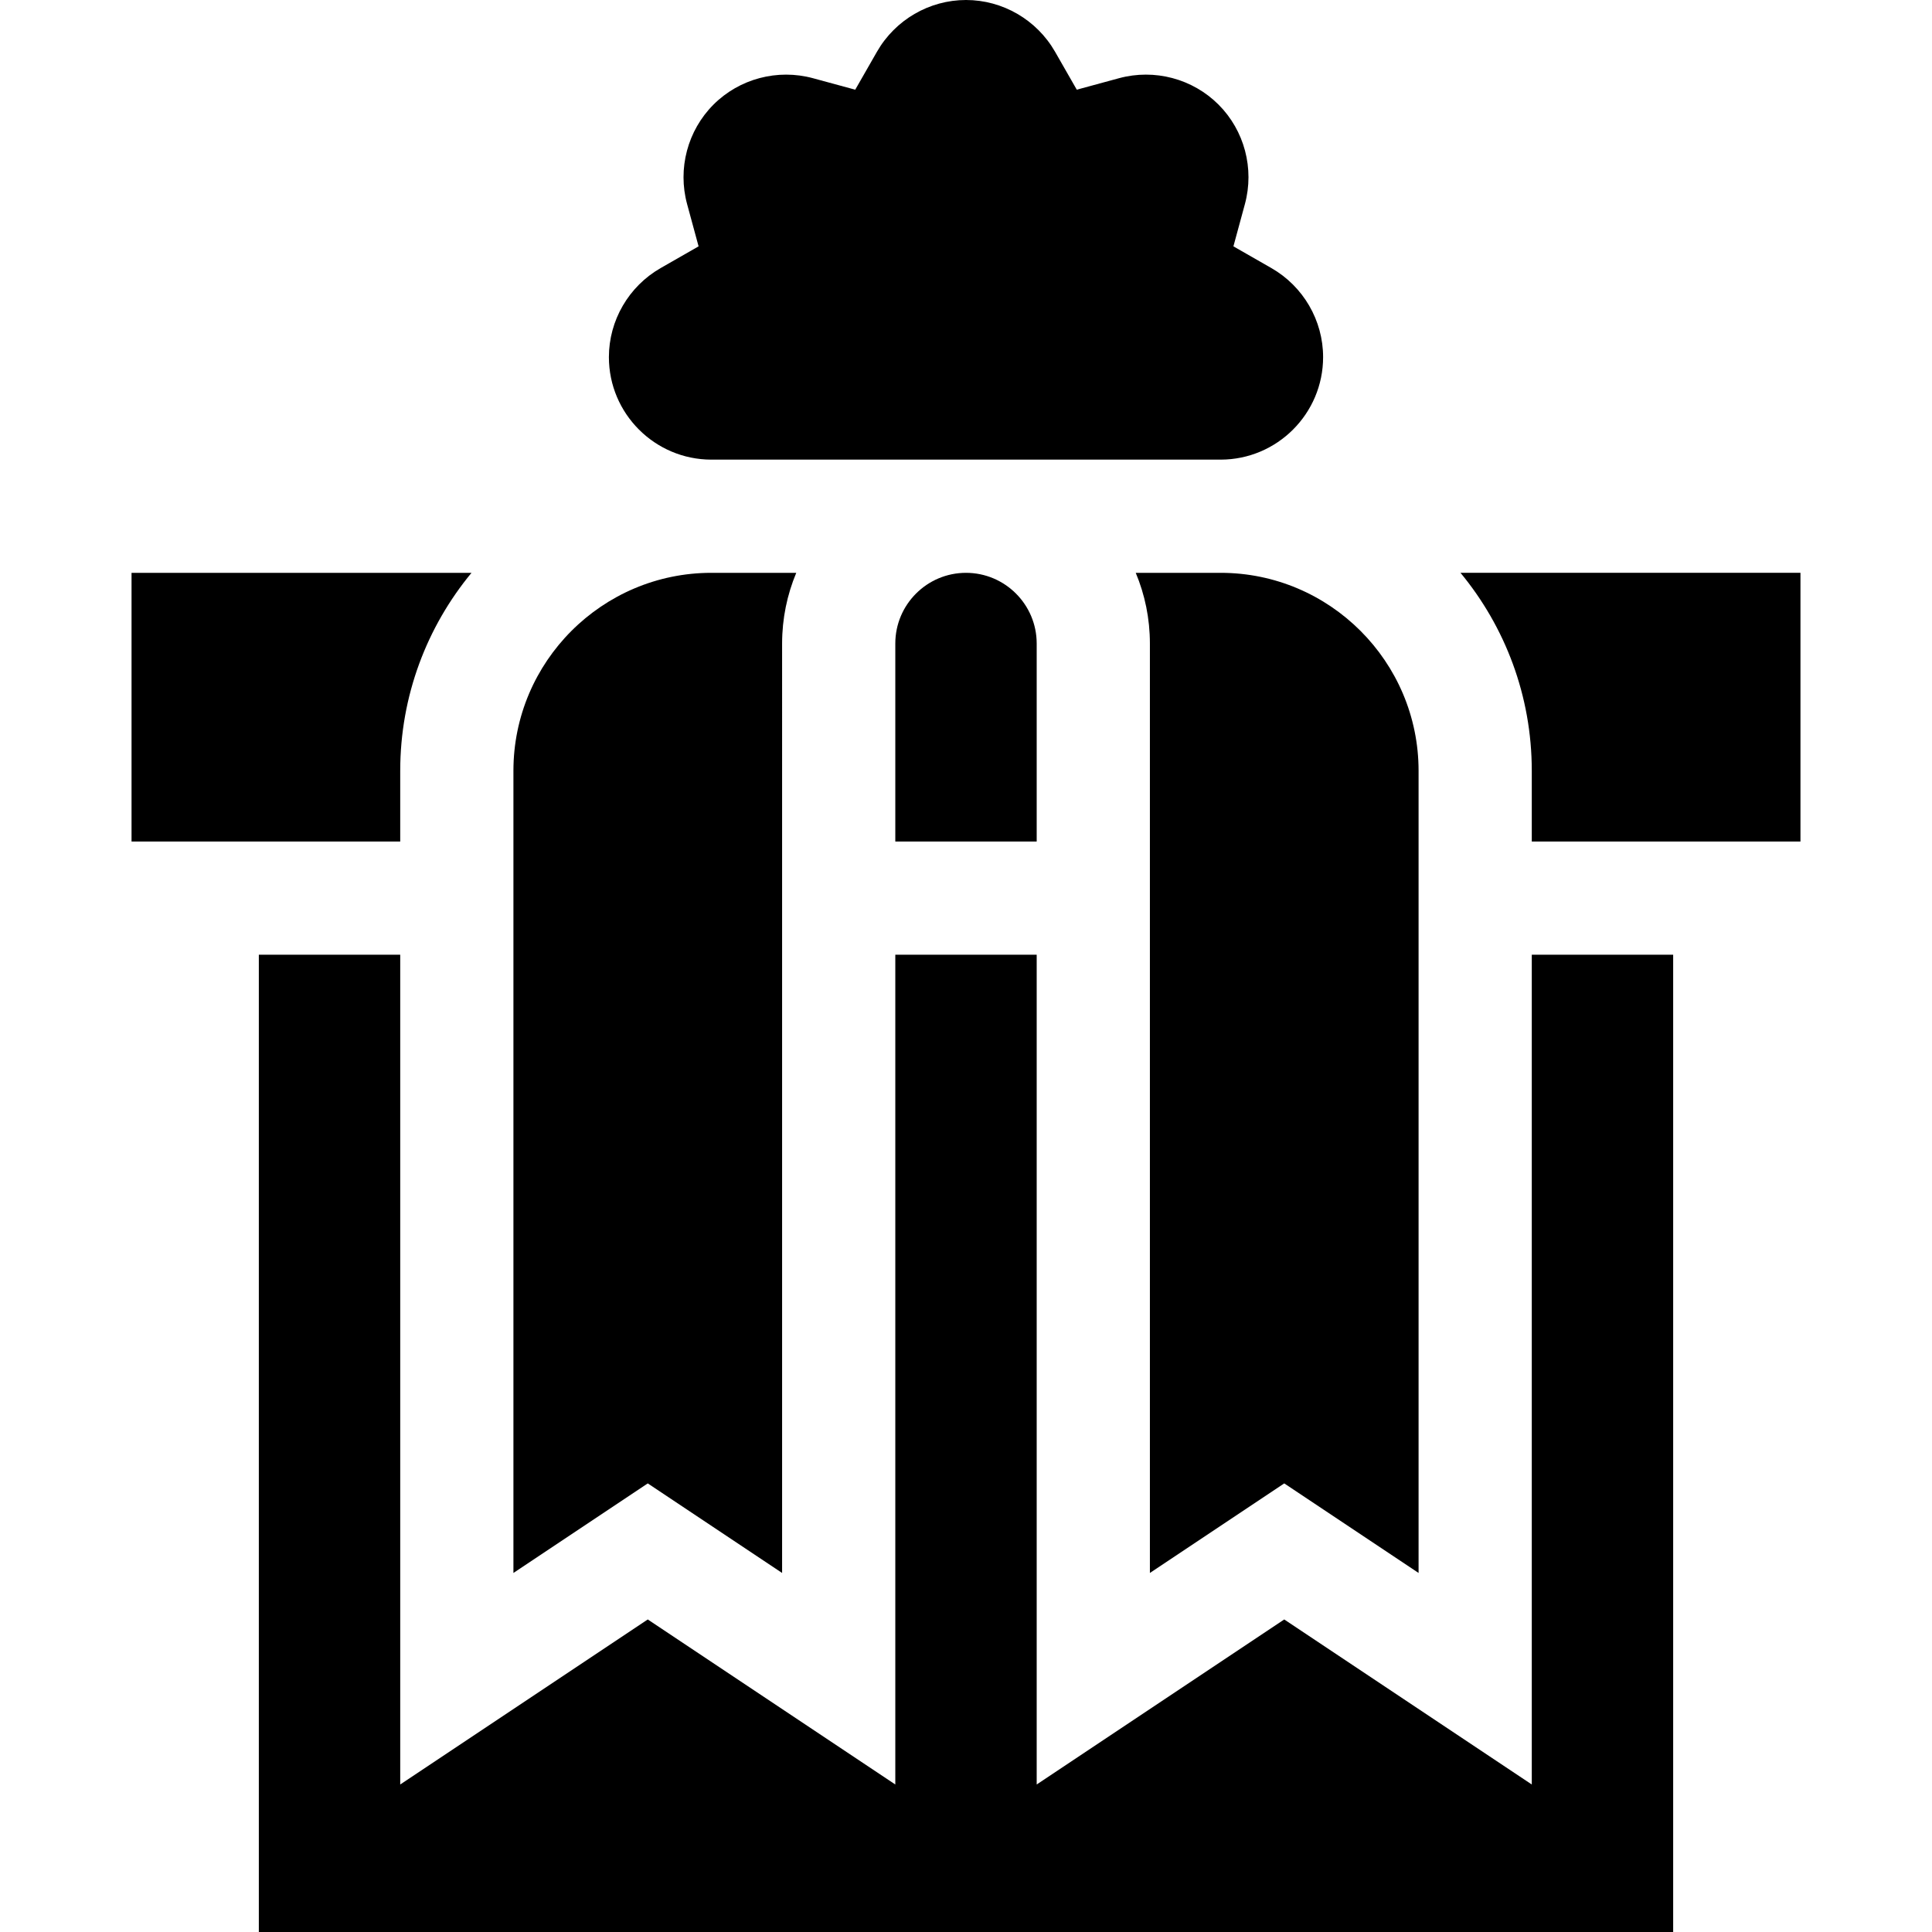 <?xml version="1.0" encoding="iso-8859-1"?>
<!-- Generator: Adobe Illustrator 24.2.1, SVG Export Plug-In . SVG Version: 6.00 Build 0)  -->
<svg version="1.1" id="Capa_1" xmlns="http://www.w3.org/2000/svg" xmlns:xlink="http://www.w3.org/1999/xlink" x="0px" y="0px"
	 viewBox="0 0 512 512" style="enable-background:new 0 0 512 512;" xml:space="preserve">
<g>
	<polygon points="405.938,253.008 405.938,472.909 340.336,429.175 274.734,472.909 274.734,253.008 237.266,253.008 
		237.266,472.909 171.664,429.175 106.063,472.909 106.063,253.008 68.594,253.008 68.594,512 443.406,512 443.406,253.008 	"/>
	<path d="M106.063,204.274c0-19.914,7.096-38.202,18.891-52.469H34.859v71.204h71.203V204.274z"/>
	<path d="M405.938,204.274v18.734h71.203v-71.204h-90.094C398.841,166.072,405.938,184.359,405.938,204.274z"/>
	<path d="M274.734,170.54c0-10.33-8.404-18.734-18.734-18.734s-18.734,8.404-18.734,18.734v52.469h37.469V170.54z"/>
	<path d="M350.637,94.637c0-9.711-5.252-18.751-13.706-23.592l-10.063-5.762l3.042-11.19c2.556-9.401-0.123-19.507-6.99-26.375
		c-6.868-6.868-16.976-9.545-26.374-6.991l-11.189,3.042l-5.762-10.063C274.752,5.252,265.712,0,256,0s-18.752,5.252-23.594,13.707
		l-5.762,10.063l-11.189-3.042c-9.398-2.554-19.507,0.124-26.374,6.991s-9.546,16.974-6.99,26.375l3.042,11.19l-10.063,5.762
		c-8.454,4.841-13.706,13.881-13.706,23.592c0,14.974,12.177,27.157,27.149,27.168h134.976
		C338.459,121.794,350.637,109.611,350.637,94.637z"/>
	<path d="M304.734,170.54v246.314l35.602-23.734l35.602,23.734v-212.58c0-28.931-23.537-52.469-52.469-52.469c0,0-22.485,0-22.485,0
		C303.396,157.576,304.734,163.904,304.734,170.54z"/>
	<path d="M188.531,151.805c-28.932,0-52.469,23.538-52.469,52.469v212.58l35.602-23.734l35.602,23.734V170.54
		c0-6.636,1.338-12.964,3.75-18.735H188.531z"/>
</g>
<g>
</g>
<g>
</g>
<g>
</g>
<g>
</g>
<g>
</g>
<g>
</g>
<g>
</g>
<g>
</g>
<g>
</g>
<g>
</g>
<g>
</g>
<g>
</g>
<g>
</g>
<g>
</g>
<g>
</g>
</svg>
